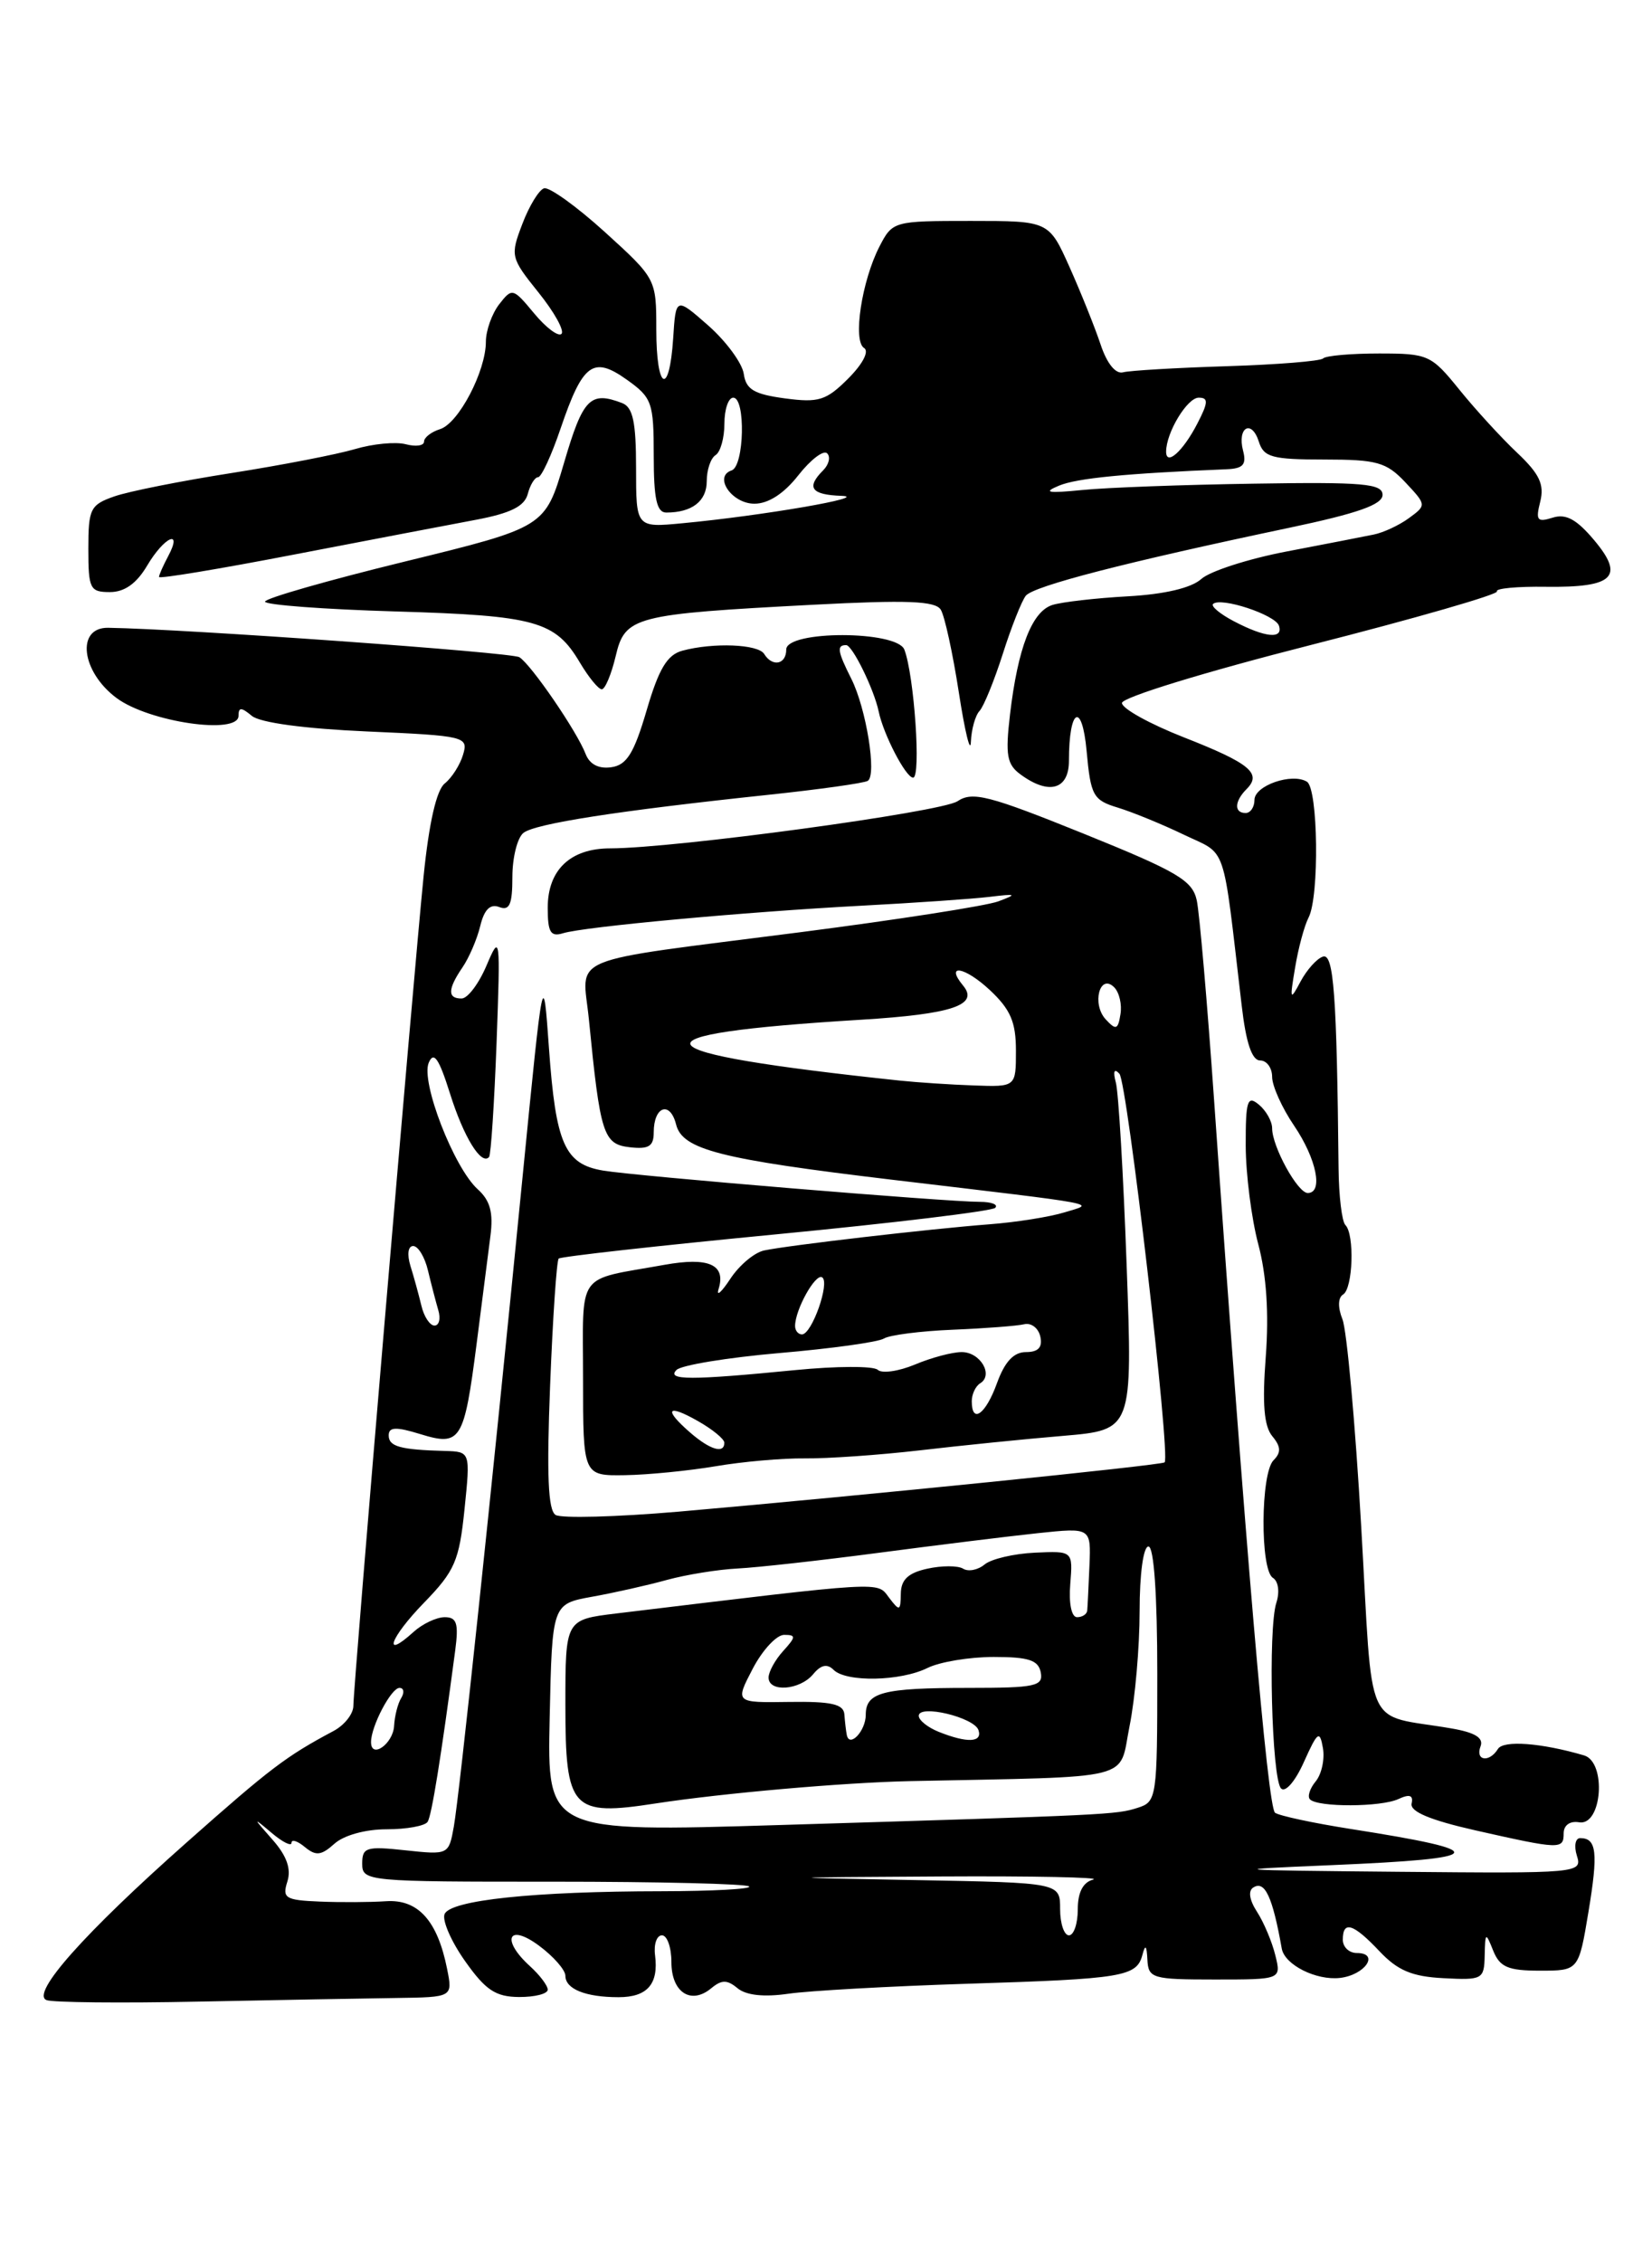 <?xml version="1.0" encoding="UTF-8" standalone="no"?>
<!DOCTYPE svg PUBLIC "-//W3C//DTD SVG 1.1//EN" "http://www.w3.org/Graphics/SVG/1.1/DTD/svg11.dtd" >
<svg xmlns="http://www.w3.org/2000/svg" xmlns:xlink="http://www.w3.org/1999/xlink" version="1.1" viewBox="0 0 187 256">
 <g >
 <path fill="currentColor"
d=" M 44.88 226.09 C 51.25 226.00 51.25 226.00 50.61 222.80 C 49.52 217.33 47.32 214.90 43.70 215.14 C 41.94 215.26 38.56 215.28 36.18 215.18 C 32.29 215.02 31.93 214.79 32.53 212.91 C 32.98 211.48 32.46 210.00 30.84 208.17 C 28.59 205.62 28.59 205.59 30.75 207.41 C 31.99 208.46 33.00 208.96 33.00 208.53 C 33.00 208.10 33.68 208.32 34.52 209.02 C 35.76 210.04 36.37 209.97 37.85 208.64 C 38.91 207.68 41.36 207.00 43.77 207.00 C 46.03 207.00 48.12 206.62 48.41 206.15 C 48.87 205.40 49.90 199.03 51.53 186.75 C 51.93 183.70 51.71 183.00 50.34 183.00 C 49.41 183.00 47.83 183.75 46.82 184.66 C 43.23 187.92 44.14 185.33 47.99 181.37 C 51.49 177.77 51.98 176.62 52.58 170.80 C 53.25 164.27 53.25 164.27 50.37 164.19 C 45.30 164.05 44.00 163.69 44.00 162.43 C 44.00 161.47 44.81 161.43 47.57 162.28 C 52.15 163.69 52.53 163.09 53.95 152.07 C 54.56 147.35 55.26 141.88 55.51 139.89 C 55.86 137.21 55.49 135.85 54.07 134.57 C 51.37 132.12 47.61 122.42 48.53 120.26 C 49.10 118.92 49.68 119.75 50.94 123.75 C 52.49 128.68 54.48 131.91 55.36 130.93 C 55.57 130.70 55.95 124.88 56.21 118.00 C 56.65 105.89 56.62 105.62 55.08 109.24 C 54.21 111.30 52.94 112.99 52.25 112.99 C 50.64 113.00 50.67 111.93 52.35 109.47 C 53.09 108.39 54.00 106.28 54.36 104.79 C 54.81 102.92 55.49 102.25 56.51 102.64 C 57.68 103.09 58.00 102.35 58.00 99.23 C 58.00 97.04 58.56 94.80 59.25 94.25 C 60.58 93.20 69.91 91.75 86.98 89.94 C 92.75 89.33 97.81 88.62 98.23 88.36 C 99.27 87.71 98.05 80.15 96.36 76.80 C 94.80 73.70 94.69 73.00 95.78 73.00 C 96.49 73.00 98.94 78.01 99.46 80.50 C 100.00 83.12 102.54 88.00 103.36 88.00 C 104.28 88.00 103.49 76.44 102.37 73.51 C 101.53 71.33 89.00 71.32 89.00 73.50 C 89.00 75.20 87.43 75.51 86.50 74.00 C 85.82 72.89 80.75 72.69 77.25 73.63 C 75.53 74.09 74.58 75.66 73.20 80.37 C 71.77 85.24 70.95 86.57 69.20 86.82 C 67.78 87.03 66.74 86.49 66.29 85.32 C 65.32 82.78 60.12 75.19 58.79 74.37 C 57.91 73.82 21.04 71.18 12.25 71.04 C 8.58 70.98 9.19 76.02 13.21 79.00 C 16.89 81.72 27.00 83.19 27.00 81.00 C 27.00 80.01 27.31 80.01 28.51 81.01 C 29.44 81.78 34.48 82.46 41.53 82.77 C 52.67 83.26 53.03 83.35 52.42 85.39 C 52.08 86.55 51.14 88.02 50.35 88.65 C 49.41 89.39 48.56 93.11 47.95 99.15 C 46.77 110.88 40.00 190.79 40.00 193.03 C 40.00 193.94 38.99 195.22 37.75 195.88 C 32.38 198.74 30.63 200.07 21.16 208.46 C 9.53 218.76 3.44 225.61 5.27 226.33 C 5.94 226.60 13.70 226.68 22.50 226.50 C 31.30 226.32 41.37 226.14 44.88 226.09 Z  M 62.00 225.15 C 62.00 224.69 61.10 223.50 60.00 222.50 C 56.69 219.50 57.51 217.58 61.00 220.16 C 62.65 221.38 64.00 222.92 64.00 223.58 C 64.00 225.08 66.29 226.00 70.02 226.00 C 73.28 226.00 74.57 224.51 74.15 221.25 C 73.99 220.01 74.34 219.00 74.93 219.00 C 75.52 219.00 76.00 220.36 76.00 222.03 C 76.00 225.45 78.21 226.90 80.51 224.99 C 81.69 224.01 82.31 224.01 83.49 224.99 C 84.46 225.79 86.48 226.01 89.24 225.61 C 91.58 225.27 100.70 224.76 109.50 224.48 C 127.16 223.93 128.67 223.68 129.32 221.20 C 129.64 219.98 129.80 220.13 129.88 221.75 C 129.99 223.87 130.42 224.00 137.52 224.00 C 145.04 224.00 145.04 224.00 144.36 221.25 C 143.99 219.74 143.06 217.53 142.29 216.34 C 141.42 215.00 141.26 213.95 141.88 213.58 C 143.18 212.77 144.05 214.64 145.09 220.50 C 145.42 222.34 148.99 224.13 151.69 223.82 C 154.54 223.48 156.21 221.00 153.58 221.00 C 152.71 221.00 152.00 220.32 152.00 219.50 C 152.00 217.29 153.19 217.66 156.16 220.81 C 158.21 222.98 159.84 223.67 163.40 223.85 C 167.81 224.08 168.00 223.98 168.06 221.30 C 168.12 218.62 168.17 218.60 169.03 220.75 C 169.78 222.60 170.71 223.00 174.32 223.00 C 178.70 223.00 178.70 223.00 179.81 216.33 C 180.92 209.63 180.74 208.00 178.87 208.00 C 178.32 208.00 178.15 208.90 178.50 210.00 C 179.12 211.96 178.72 212.00 158.32 211.81 C 138.80 211.63 138.32 211.58 150.67 211.06 C 168.65 210.30 169.07 209.50 152.87 206.96 C 148.67 206.30 144.83 205.48 144.33 205.13 C 143.50 204.55 140.97 175.04 137.43 124.50 C 136.66 113.50 135.78 103.33 135.47 101.89 C 134.98 99.62 133.28 98.63 122.62 94.32 C 111.94 90.01 110.08 89.53 108.38 90.67 C 106.52 91.90 76.39 95.99 69.08 96.00 C 64.56 96.00 62.00 98.44 62.00 102.72 C 62.00 105.51 62.32 106.04 63.75 105.60 C 66.19 104.86 84.35 103.19 97.50 102.49 C 103.55 102.17 110.08 101.72 112.00 101.49 C 115.07 101.12 115.19 101.18 113.00 102.00 C 111.62 102.51 101.54 104.08 90.59 105.49 C 63.49 108.97 65.93 107.96 66.66 115.35 C 67.94 128.37 68.29 129.47 71.27 129.82 C 73.44 130.07 74.00 129.72 74.00 128.13 C 74.00 125.18 75.85 124.54 76.53 127.24 C 77.24 130.09 81.47 131.17 101.00 133.50 C 125.39 136.40 123.97 136.13 120.50 137.19 C 118.85 137.70 115.03 138.31 112.00 138.54 C 105.25 139.06 89.22 140.92 86.50 141.50 C 85.40 141.73 83.68 143.17 82.67 144.71 C 81.66 146.24 81.06 146.77 81.34 145.87 C 82.20 143.10 80.23 142.22 75.19 143.13 C 65.08 144.95 66.00 143.66 66.00 156.02 C 66.00 167.00 66.00 167.00 70.75 166.93 C 73.36 166.89 77.97 166.43 81.00 165.92 C 84.03 165.40 88.58 165.00 91.12 165.03 C 93.67 165.06 99.52 164.65 104.12 164.12 C 108.73 163.58 116.03 162.84 120.35 162.48 C 128.21 161.81 128.21 161.81 127.53 143.15 C 127.16 132.89 126.61 123.60 126.31 122.50 C 125.97 121.23 126.12 120.86 126.71 121.50 C 127.60 122.44 132.53 164.83 131.83 165.48 C 131.47 165.81 97.54 169.25 76.79 171.06 C 69.79 171.66 63.54 171.83 62.89 171.43 C 62.04 170.90 61.87 166.91 62.27 156.78 C 62.57 149.12 63.01 142.66 63.24 142.42 C 63.48 142.19 74.54 140.96 87.82 139.68 C 101.11 138.40 112.28 137.05 112.65 136.68 C 113.03 136.31 112.24 136.00 110.90 136.00 C 107.14 136.00 71.90 133.08 68.26 132.46 C 63.92 131.73 62.91 129.44 62.14 118.61 C 61.49 109.50 61.49 109.50 59.17 133.00 C 55.56 169.60 52.00 203.18 51.37 206.70 C 50.80 209.89 50.76 209.90 45.90 209.38 C 41.46 208.90 41.00 209.04 41.00 210.89 C 41.00 212.89 41.51 212.94 62.63 212.93 C 74.53 212.93 84.50 213.17 84.80 213.47 C 85.09 213.76 80.65 214.00 74.92 214.01 C 60.43 214.02 50.93 215.02 50.32 216.61 C 50.04 217.33 51.09 219.73 52.66 221.94 C 54.97 225.21 56.11 225.96 58.75 225.98 C 60.54 225.99 62.00 225.62 62.00 225.15 Z  M 177.00 207.46 C 177.00 206.54 177.71 206.03 178.75 206.21 C 181.35 206.64 181.88 199.40 179.31 198.64 C 174.48 197.22 170.18 196.90 169.56 197.91 C 168.58 199.49 166.97 199.25 167.59 197.62 C 167.96 196.66 166.98 196.05 164.31 195.59 C 154.24 193.85 155.46 196.58 154.08 172.70 C 153.41 161.04 152.45 150.50 151.96 149.29 C 151.42 147.93 151.45 146.84 152.04 146.48 C 153.15 145.79 153.35 139.68 152.29 138.62 C 151.90 138.23 151.55 135.35 151.52 132.21 C 151.32 112.56 150.97 107.84 149.75 108.25 C 149.06 108.47 147.92 109.75 147.21 111.08 C 146.03 113.30 145.98 113.17 146.60 109.50 C 146.96 107.30 147.65 104.74 148.13 103.82 C 149.36 101.43 149.21 89.25 147.94 88.46 C 146.26 87.42 142.00 88.89 142.00 90.52 C 142.00 91.33 141.55 92.00 141.00 92.00 C 139.67 92.00 139.73 90.67 141.11 89.29 C 142.88 87.52 141.47 86.36 133.99 83.43 C 130.15 81.92 127.00 80.18 127.00 79.55 C 127.00 78.92 136.38 76.04 148.41 72.98 C 160.19 69.98 169.66 67.25 169.45 66.92 C 169.25 66.59 171.74 66.35 175.00 66.40 C 182.67 66.50 183.94 65.27 180.44 61.11 C 178.46 58.76 177.25 58.10 175.75 58.58 C 174.00 59.13 173.81 58.89 174.35 56.76 C 174.83 54.82 174.27 53.63 171.73 51.23 C 169.95 49.55 167.01 46.34 165.19 44.09 C 162.01 40.16 161.67 40.00 156.11 40.00 C 152.93 40.00 150.08 40.25 149.77 40.56 C 149.47 40.87 144.55 41.26 138.86 41.44 C 133.16 41.62 127.88 41.93 127.13 42.13 C 126.29 42.36 125.30 41.14 124.59 39.00 C 123.95 37.08 122.37 33.14 121.08 30.25 C 118.73 25.00 118.73 25.00 109.89 25.00 C 101.15 25.00 101.03 25.03 99.55 27.90 C 97.55 31.78 96.51 38.58 97.81 39.38 C 98.41 39.75 97.66 41.19 96.01 42.84 C 93.52 45.33 92.67 45.59 88.84 45.08 C 85.35 44.61 84.44 44.07 84.19 42.30 C 84.01 41.09 82.21 38.64 80.19 36.85 C 76.50 33.61 76.50 33.61 76.20 38.30 C 75.76 44.95 74.29 44.15 74.29 37.28 C 74.29 31.57 74.27 31.53 68.46 26.25 C 65.25 23.34 62.15 21.12 61.58 21.31 C 61.00 21.50 59.89 23.32 59.12 25.36 C 57.75 28.95 57.80 29.17 60.95 33.09 C 62.74 35.31 63.91 37.42 63.56 37.78 C 63.20 38.13 61.81 37.09 60.46 35.46 C 58.07 32.58 57.97 32.55 56.50 34.44 C 55.68 35.51 55.00 37.41 55.00 38.66 C 55.00 42.00 51.92 47.89 49.82 48.56 C 48.82 48.87 48.00 49.51 48.00 49.97 C 48.00 50.44 47.07 50.57 45.93 50.27 C 44.79 49.97 42.20 50.22 40.18 50.82 C 38.15 51.42 31.86 52.64 26.20 53.53 C 20.53 54.42 14.57 55.60 12.95 56.17 C 10.22 57.12 10.00 57.57 10.00 62.10 C 10.00 66.63 10.18 67.00 12.44 67.00 C 14.10 67.00 15.46 66.03 16.66 64.00 C 18.59 60.74 20.72 59.78 19.04 62.93 C 18.47 64.00 18.00 65.06 18.00 65.29 C 18.00 65.52 24.86 64.38 33.25 62.76 C 41.64 61.15 50.92 59.37 53.87 58.82 C 57.79 58.08 59.37 57.30 59.74 55.90 C 60.01 54.86 60.54 54.00 60.91 54.00 C 61.28 54.00 62.43 51.52 63.46 48.48 C 65.97 41.11 67.14 40.25 70.96 42.97 C 73.81 45.00 74.00 45.55 74.00 51.57 C 74.00 56.45 74.34 58.00 75.42 58.00 C 78.34 58.00 80.00 56.71 80.00 54.45 C 80.00 53.17 80.45 51.84 81.00 51.50 C 81.55 51.16 82.00 49.56 82.00 47.94 C 82.00 46.32 82.45 45.00 83.00 45.00 C 84.42 45.00 84.25 52.75 82.82 53.23 C 80.73 53.92 82.83 57.00 85.40 57.00 C 86.98 57.00 88.75 55.85 90.37 53.78 C 91.76 52.01 93.23 50.89 93.63 51.30 C 94.04 51.70 93.83 52.57 93.18 53.22 C 91.23 55.17 91.82 55.99 95.25 56.11 C 98.65 56.23 86.30 58.36 77.25 59.21 C 72.00 59.71 72.00 59.71 72.00 52.96 C 72.00 47.73 71.64 46.08 70.42 45.61 C 66.82 44.23 65.99 45.07 63.86 52.33 C 61.70 59.66 61.70 59.66 45.85 63.54 C 37.13 65.67 30.00 67.71 30.00 68.08 C 30.00 68.45 36.64 68.95 44.75 69.19 C 60.67 69.66 62.86 70.27 65.66 75.01 C 66.64 76.65 67.74 78.00 68.12 78.00 C 68.49 78.00 69.20 76.32 69.69 74.26 C 70.75 69.75 71.72 69.50 92.10 68.43 C 102.66 67.88 105.88 68.00 106.49 68.99 C 106.93 69.69 107.85 73.92 108.54 78.38 C 109.23 82.85 109.85 85.35 109.90 83.95 C 109.96 82.55 110.39 80.97 110.88 80.45 C 111.36 79.93 112.54 77.03 113.51 74.00 C 114.47 70.97 115.65 68.01 116.11 67.42 C 116.98 66.31 127.52 63.60 146.00 59.71 C 153.69 58.09 156.50 57.10 156.50 56.00 C 156.50 54.73 154.32 54.53 142.00 54.73 C 134.03 54.85 125.25 55.17 122.50 55.45 C 118.57 55.84 118.01 55.73 119.89 54.95 C 121.93 54.11 127.40 53.57 138.87 53.10 C 140.72 53.02 141.12 52.57 140.71 51.00 C 140.02 48.35 141.68 47.40 142.50 49.99 C 143.05 51.74 144.00 52.00 149.89 52.00 C 155.87 52.00 156.93 52.30 159.08 54.58 C 161.48 57.14 161.48 57.17 159.50 58.62 C 158.40 59.43 156.60 60.27 155.50 60.49 C 154.40 60.72 149.95 61.58 145.62 62.41 C 141.29 63.24 136.95 64.64 135.98 65.52 C 134.86 66.53 131.83 67.25 127.65 67.48 C 124.04 67.68 120.20 68.12 119.12 68.46 C 116.81 69.20 115.22 73.31 114.33 80.84 C 113.79 85.46 113.97 86.51 115.54 87.65 C 118.75 90.00 121.00 89.35 121.00 86.08 C 121.00 80.14 122.48 79.32 123.00 84.98 C 123.46 90.03 123.74 90.54 126.50 91.38 C 128.15 91.88 131.53 93.26 134.00 94.45 C 138.98 96.84 138.34 94.96 140.55 113.75 C 141.04 118.00 141.71 120.00 142.64 120.00 C 143.39 120.00 144.00 120.84 144.00 121.86 C 144.00 122.88 145.12 125.38 146.50 127.40 C 149.03 131.14 149.81 135.00 148.03 135.00 C 146.89 135.00 144.00 129.75 144.00 127.67 C 144.00 126.89 143.32 125.68 142.50 125.00 C 141.20 123.92 141.00 124.52 141.01 129.63 C 141.02 132.86 141.66 137.88 142.43 140.79 C 143.36 144.28 143.65 148.60 143.28 153.52 C 142.87 158.85 143.08 161.39 144.02 162.52 C 145.00 163.70 145.03 164.37 144.16 165.24 C 142.69 166.71 142.63 177.66 144.09 178.55 C 144.71 178.94 144.87 180.15 144.48 181.36 C 143.52 184.30 143.95 201.29 145.01 202.38 C 145.49 202.88 146.62 201.58 147.60 199.38 C 149.15 195.93 149.39 195.76 149.75 197.81 C 149.97 199.07 149.60 200.77 148.93 201.58 C 148.26 202.39 147.97 203.31 148.29 203.62 C 149.19 204.52 156.31 204.50 158.29 203.58 C 159.56 202.99 160.00 203.14 159.79 204.09 C 159.59 205.00 161.88 205.96 167.00 207.12 C 176.62 209.29 177.00 209.30 177.00 207.46 Z  M 42.00 197.13 C 42.00 195.34 44.28 191.00 45.22 191.00 C 45.71 191.00 45.80 191.51 45.42 192.14 C 45.03 192.76 44.67 194.19 44.61 195.30 C 44.50 197.33 42.00 199.09 42.00 197.13 Z  M 47.70 147.75 C 47.40 146.51 46.85 144.49 46.46 143.25 C 46.06 141.94 46.19 141.00 46.77 141.00 C 47.33 141.00 48.08 142.24 48.44 143.75 C 48.80 145.26 49.33 147.29 49.61 148.25 C 49.90 149.21 49.71 150.00 49.18 150.00 C 48.66 150.00 47.99 148.99 47.70 147.75 Z  M 120.00 216.02 C 120.00 213.05 120.00 213.05 103.75 212.75 C 87.50 212.45 87.50 212.45 106.50 212.34 C 116.95 212.28 124.71 212.44 123.75 212.69 C 122.59 212.99 122.00 214.13 122.00 216.07 C 122.00 217.68 121.55 219.00 121.00 219.00 C 120.45 219.00 120.00 217.66 120.00 216.02 Z  M 62.22 194.41 C 62.50 181.51 62.50 181.51 67.00 180.69 C 69.47 180.25 73.30 179.39 75.50 178.78 C 77.70 178.18 81.30 177.60 83.50 177.49 C 85.70 177.38 92.90 176.58 99.50 175.71 C 106.10 174.84 114.20 173.84 117.50 173.49 C 123.50 172.86 123.50 172.86 123.32 177.18 C 123.22 179.56 123.11 181.84 123.07 182.25 C 123.03 182.66 122.52 183.00 121.92 183.00 C 121.29 183.00 120.97 181.45 121.15 179.25 C 121.45 175.50 121.45 175.50 117.14 175.70 C 114.77 175.81 112.21 176.41 111.46 177.03 C 110.70 177.66 109.61 177.88 109.02 177.51 C 108.43 177.15 106.61 177.15 104.98 177.51 C 102.81 177.98 101.99 178.75 101.97 180.33 C 101.94 182.33 101.83 182.36 100.63 180.78 C 99.24 178.94 100.41 178.88 69.75 182.58 C 64.00 183.28 64.00 183.28 64.00 192.90 C 64.00 204.80 64.69 205.55 74.26 204.07 C 81.83 202.91 95.52 201.71 103.00 201.55 C 128.92 201.01 126.60 201.59 127.86 195.33 C 128.49 192.22 129.00 186.37 129.00 182.33 C 129.00 178.11 129.42 175.00 130.00 175.00 C 130.62 175.00 131.00 180.48 131.00 189.43 C 131.00 203.46 130.94 203.89 128.78 204.57 C 126.33 205.35 125.69 205.38 88.22 206.52 C 61.94 207.32 61.94 207.32 62.22 194.41 Z  M 95.85 196.31 C 95.76 195.86 95.64 194.82 95.58 194.00 C 95.49 192.83 94.11 192.52 89.33 192.59 C 83.20 192.68 83.20 192.68 85.20 188.84 C 86.30 186.73 87.90 185.00 88.76 185.00 C 90.12 185.00 90.11 185.22 88.65 186.83 C 87.74 187.83 87.00 189.18 87.00 189.83 C 87.00 191.53 90.53 191.27 92.04 189.46 C 92.92 188.39 93.63 188.23 94.36 188.96 C 95.78 190.38 101.95 190.26 105.00 188.74 C 106.38 188.06 109.74 187.50 112.49 187.50 C 116.44 187.50 117.54 187.86 117.81 189.25 C 118.11 190.81 117.20 191.00 109.66 191.00 C 99.90 191.00 98.00 191.50 98.00 194.05 C 98.00 195.88 96.14 197.84 95.85 196.31 Z  M 106.25 195.97 C 105.01 195.47 104.00 194.66 104.00 194.16 C 104.00 192.83 110.28 194.33 110.76 195.78 C 111.23 197.19 109.47 197.26 106.25 195.97 Z  M 78.15 162.13 C 75.08 159.47 75.49 158.81 78.99 160.80 C 80.64 161.73 81.99 162.84 81.99 163.25 C 82.00 164.54 80.39 164.07 78.15 162.13 Z  M 110.00 158.56 C 110.00 157.77 110.43 156.85 110.96 156.53 C 112.49 155.58 110.96 153.00 108.86 153.00 C 107.80 153.00 105.42 153.63 103.57 154.41 C 101.72 155.18 99.83 155.45 99.36 155.01 C 98.88 154.56 94.67 154.58 90.00 155.04 C 78.17 156.20 75.40 156.20 76.58 155.02 C 77.12 154.48 82.36 153.62 88.22 153.11 C 94.09 152.61 99.41 151.87 100.05 151.47 C 100.69 151.07 104.20 150.62 107.86 150.47 C 111.51 150.32 115.15 150.04 115.94 149.85 C 116.73 149.66 117.55 150.29 117.76 151.25 C 118.03 152.46 117.53 153.00 116.14 153.00 C 114.75 153.00 113.74 154.08 112.86 156.50 C 111.58 160.05 110.00 161.19 110.00 158.56 Z  M 90.00 150.05 C 90.00 148.21 92.30 144.07 93.06 144.54 C 93.98 145.10 91.90 151.00 90.78 151.00 C 90.35 151.00 90.00 150.57 90.00 150.05 Z  M 101.86 122.28 C 71.67 119.08 70.38 117.04 97.50 115.39 C 107.77 114.76 110.85 113.73 109.02 111.53 C 106.93 109.00 109.20 109.38 112.04 112.03 C 114.39 114.23 115.00 115.65 115.00 118.90 C 115.00 123.00 115.00 123.00 110.25 122.83 C 107.64 122.74 103.86 122.49 101.86 122.28 Z  M 125.16 115.35 C 123.56 113.61 124.49 110.09 126.12 111.72 C 126.70 112.30 127.02 113.68 126.83 114.78 C 126.55 116.53 126.32 116.60 125.16 115.35 Z  M 139.67 70.30 C 138.12 69.49 137.06 68.61 137.31 68.35 C 138.15 67.52 144.35 69.56 144.77 70.80 C 145.29 72.36 143.21 72.16 139.67 70.30 Z  M 132.00 51.11 C 132.00 48.95 134.39 45.00 135.69 45.00 C 136.80 45.00 136.78 45.53 135.53 47.94 C 133.92 51.06 132.00 52.78 132.00 51.11 Z "/>
</g>
</svg>